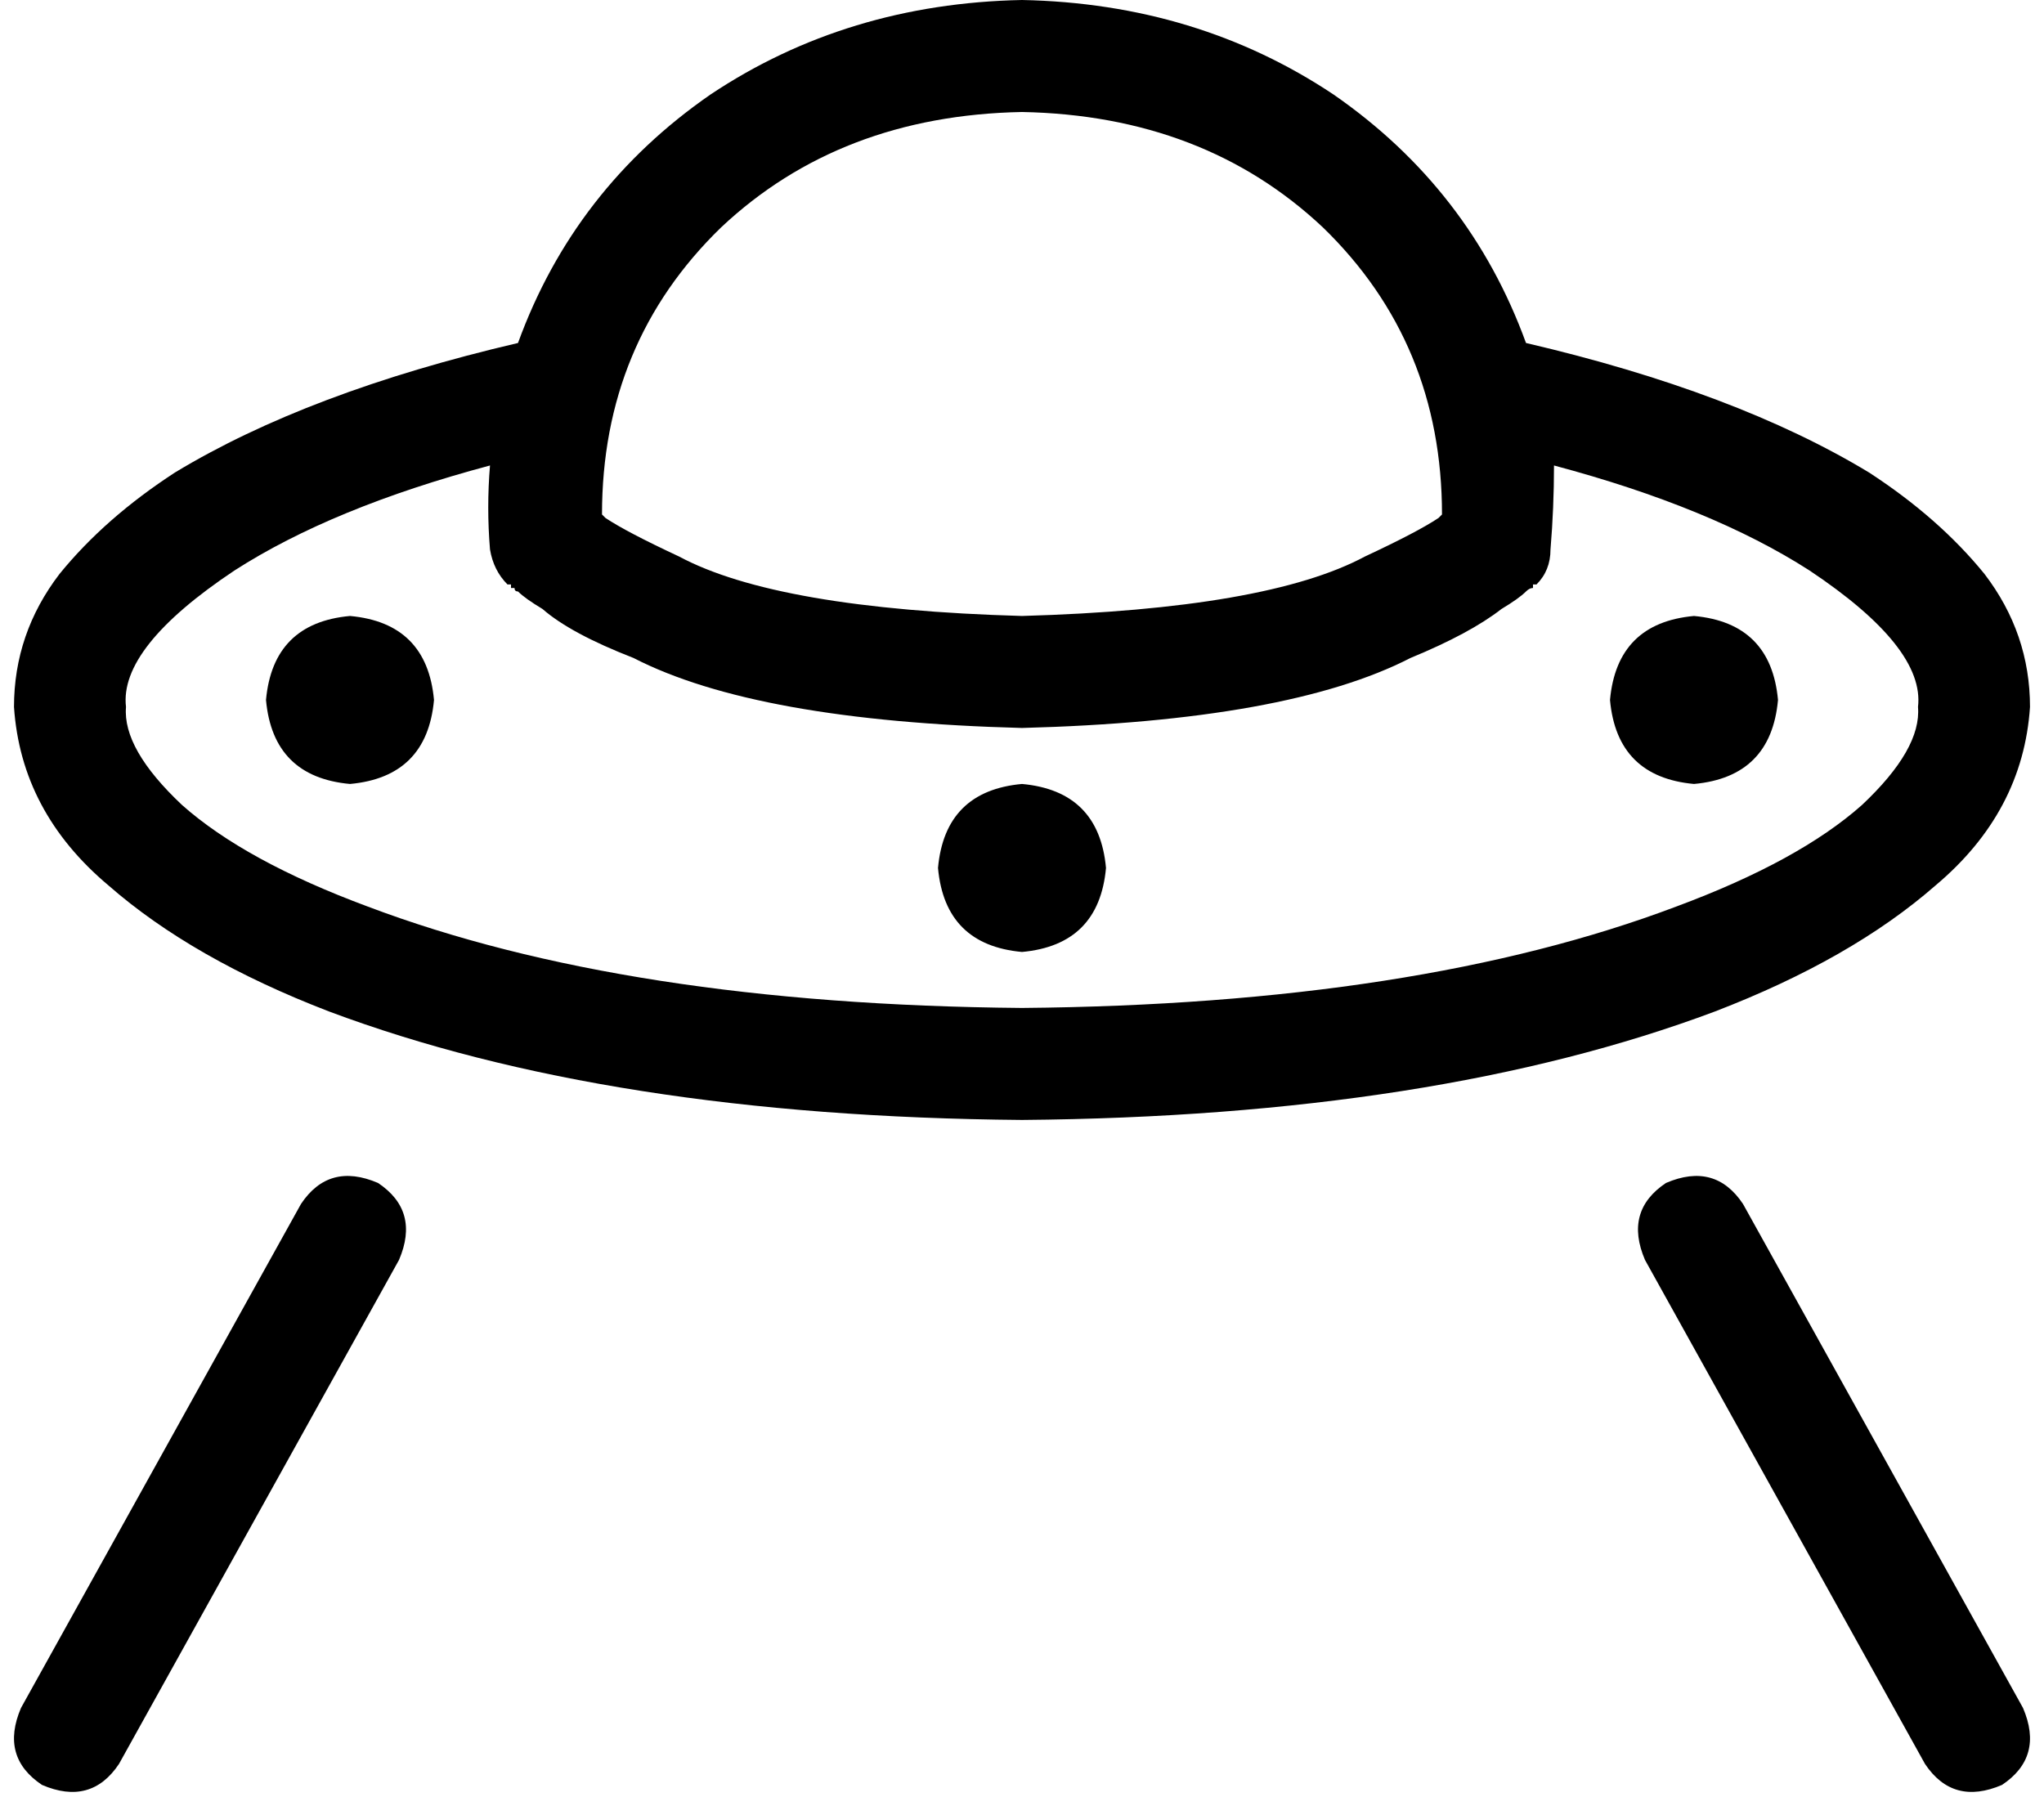 <svg xmlns="http://www.w3.org/2000/svg" viewBox="0 0 584 516">
  <path d="M 145 167 L 157 155 L 145 167 L 157 155 Q 148 163 147 165 Q 145 167 145 167 Q 145 167 145 167 Q 145 167 145 167 L 145 167 L 145 167 L 146 167 L 146 167 L 146 168 L 146 168 Q 146 168 147 168 Q 147 169 148 169 Q 150 171 155 174 Q 163 181 181 188 Q 216 206 292 208 Q 368 206 403 188 Q 420 181 429 174 Q 434 171 436 169 Q 437 168 438 168 L 438 167 L 438 167 L 439 167 L 439 167 L 439 167 L 439 167 Q 439 167 439 167 Q 439 167 439 167 Q 439 167 439 167 Q 439 167 439 167 L 427 155 L 427 155 L 439 167 L 439 167 Q 443 163 443 157 Q 444 145 444 133 Q 489 145 517 163 Q 550 185 548 202 Q 549 214 532 230 Q 514 246 479 259 Q 405 287 292 288 Q 179 287 105 259 Q 70 246 52 230 Q 35 214 36 202 Q 34 185 67 163 Q 95 145 140 133 Q 139 145 140 157 Q 141 163 145 167 L 145 167 Z M 148 98 Q 88 112 50 135 Q 30 148 17 164 Q 4 181 4 202 Q 6 232 31 253 Q 55 274 94 289 Q 174 319 292 320 Q 410 319 490 289 Q 529 274 553 253 Q 578 232 580 202 Q 580 181 567 164 Q 554 148 534 135 Q 496 112 436 98 Q 420 54 381 27 Q 342 1 292 0 Q 242 1 203 27 Q 164 54 148 98 L 148 98 Z M 292 32 Q 344 33 378 65 L 378 65 L 378 65 Q 412 98 412 147 L 411 148 L 411 148 Q 405 152 390 159 Q 362 174 292 176 Q 222 174 194 159 Q 179 152 173 148 L 172 147 L 172 147 Q 172 98 206 65 Q 240 33 292 32 L 292 32 Z M 108 338 Q 94 332 86 344 L 6 488 L 6 488 Q 0 502 12 510 Q 26 516 34 504 L 114 360 L 114 360 Q 120 346 108 338 L 108 338 Z M 476 338 Q 464 346 470 360 L 550 504 L 550 504 Q 558 516 572 510 Q 584 502 578 488 L 498 344 L 498 344 Q 490 332 476 338 L 476 338 Z M 292 272 Q 314 270 316 248 Q 314 226 292 224 Q 270 226 268 248 Q 270 270 292 272 L 292 272 Z M 124 200 Q 122 178 100 176 Q 78 178 76 200 Q 78 222 100 224 Q 122 222 124 200 L 124 200 Z M 484 224 Q 506 222 508 200 Q 506 178 484 176 Q 462 178 460 200 Q 462 222 484 224 L 484 224 Z" />
</svg>
